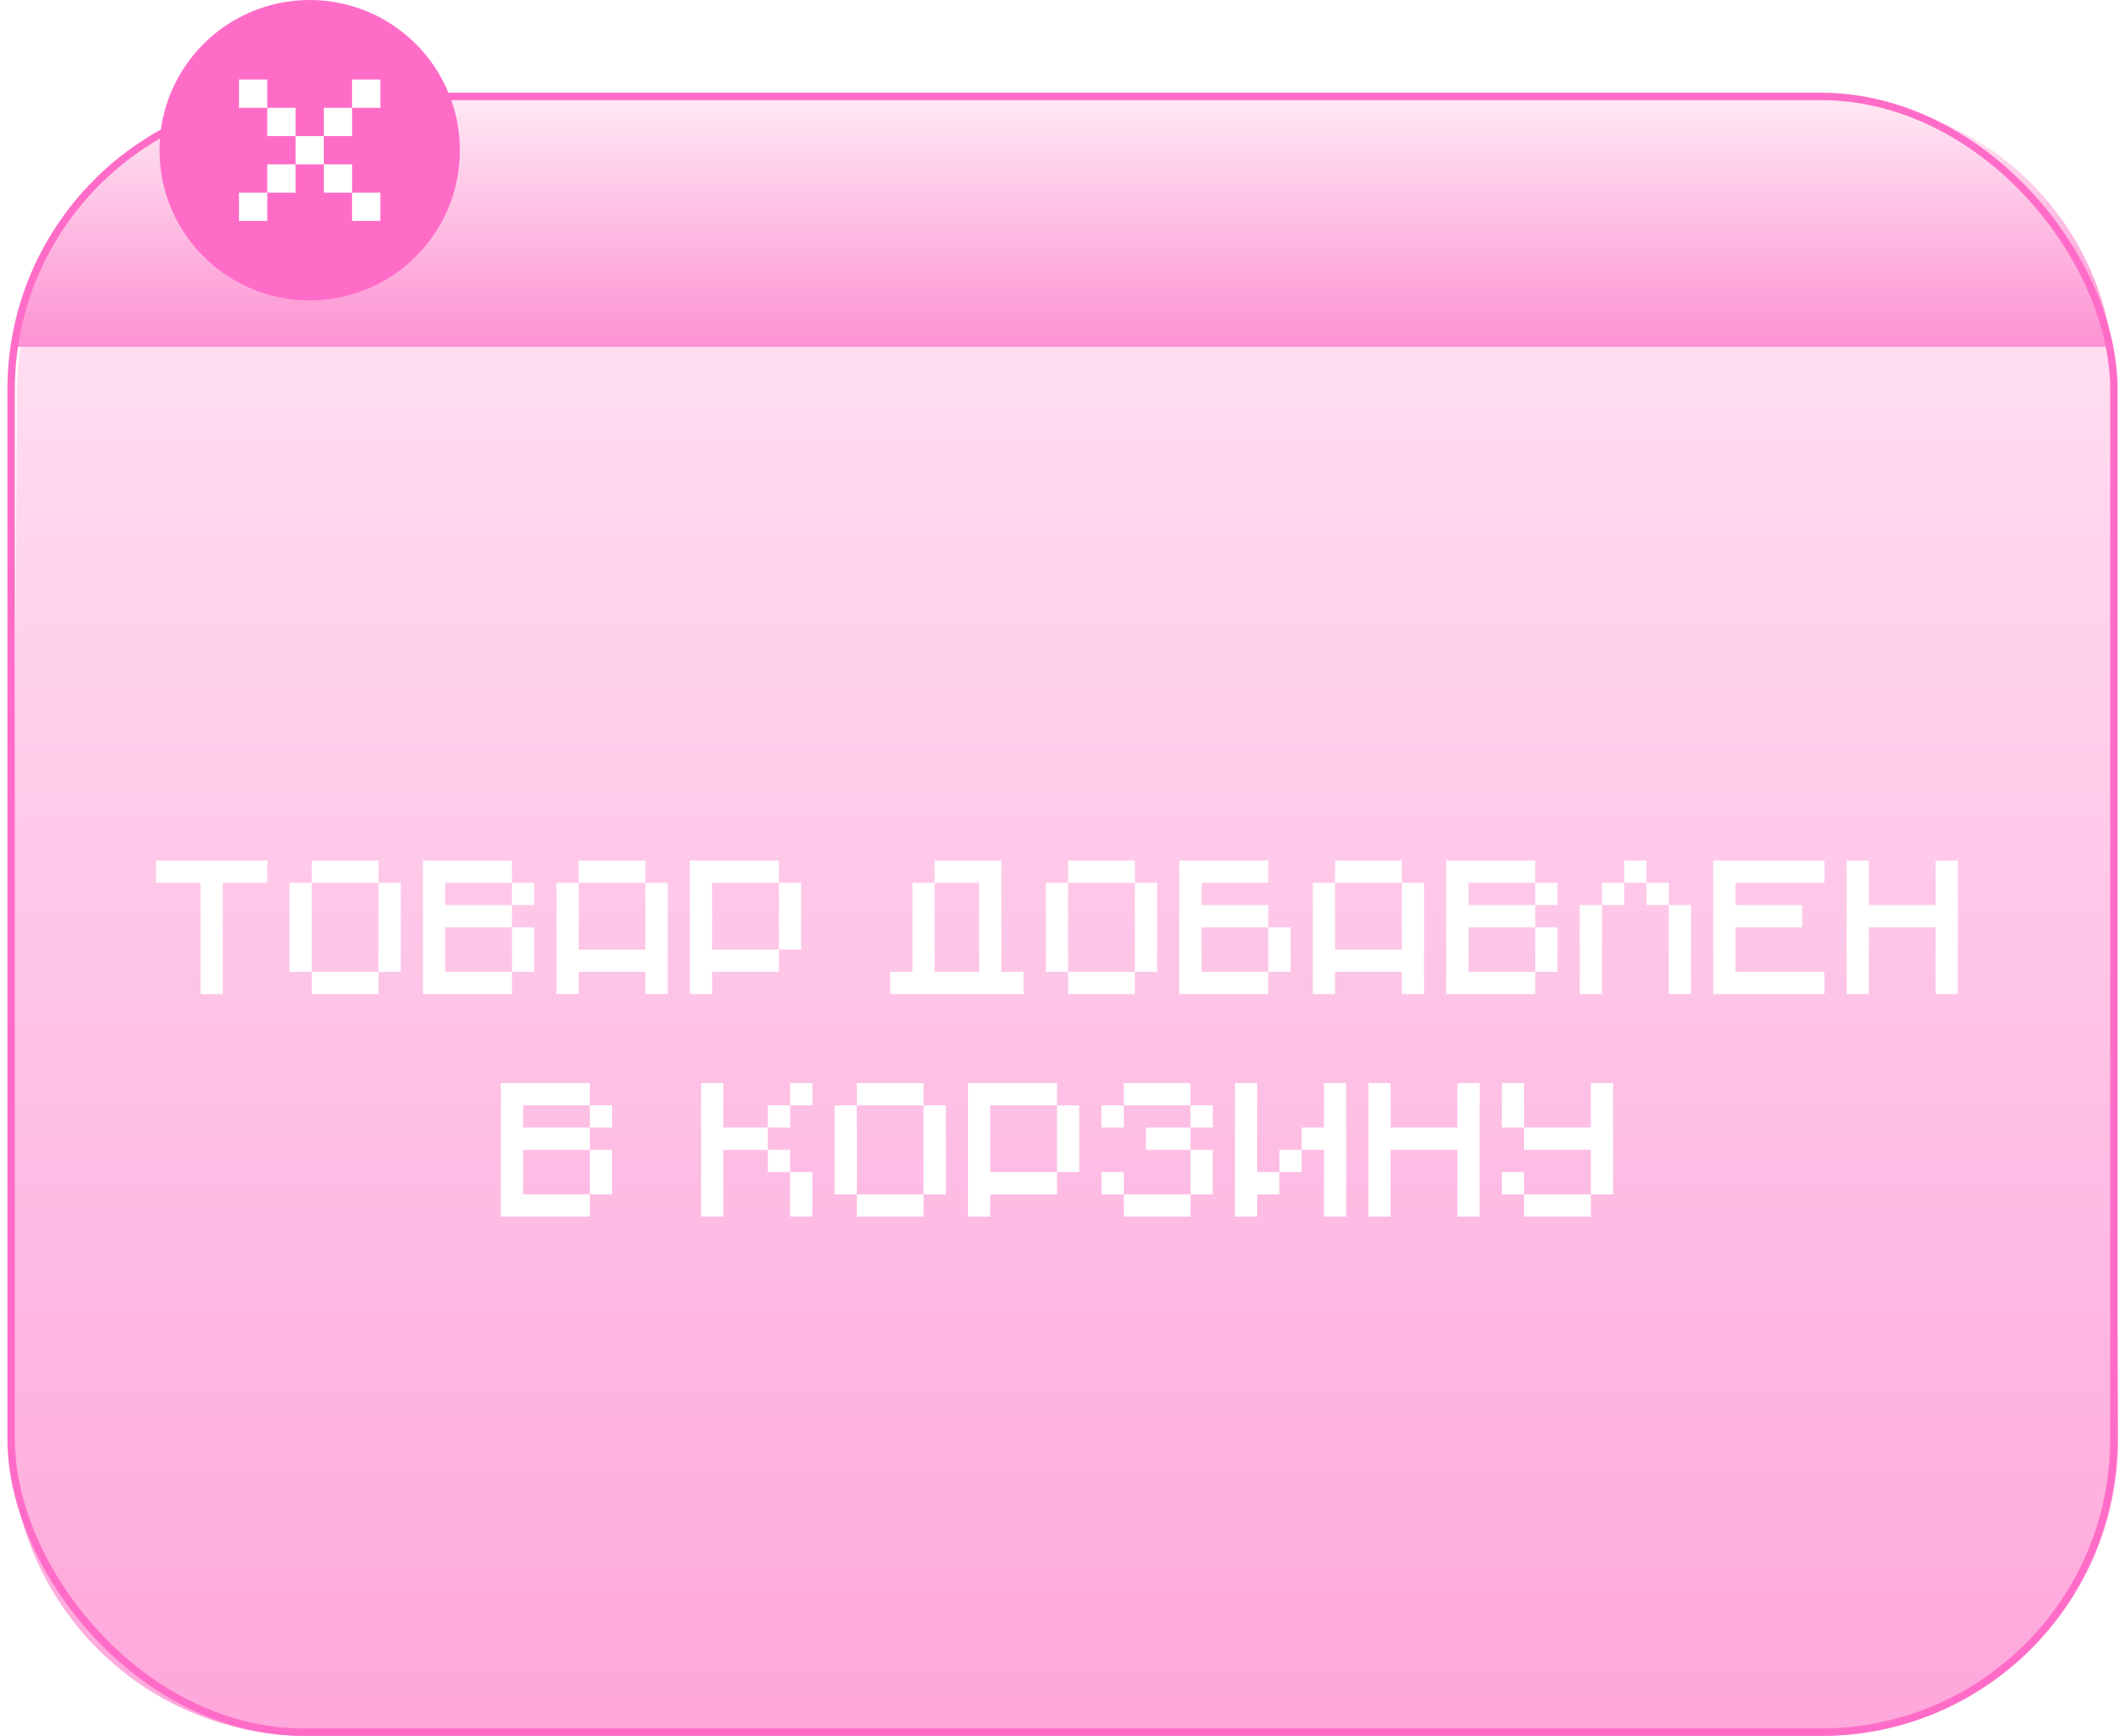 <svg width="573" height="468" viewBox="0 0 573 468" fill="none" xmlns="http://www.w3.org/2000/svg">
<path d="M4.543 106.041C4.796 62.038 40.538 26.5 84.542 26.5H489.09C533.042 26.5 568.762 61.957 569.088 105.908L571.171 387.408C571.5 431.821 535.587 468 491.173 468H82.925C38.563 468 2.672 431.902 2.926 387.541L4.543 106.041Z" fill="url(#paint0_linear_395_2290)"/>
<g filter="url(#filter0_d_395_2290)">
<path d="M39.077 235V229H69.077V235H57.077V265H51.077V235H39.077ZM81.064 235V229H99.064V235H81.064ZM75.064 259V235H81.064V259H75.064ZM99.064 259V235H105.063V259H99.064ZM81.064 265V259H99.064V265H81.064ZM111.05 265V229H135.05V235H117.05V241H135.05V247H117.05V259H135.05V265H111.05ZM135.05 241V235H141.05V241H135.05ZM135.05 259V247H141.05V259H135.05ZM153.036 235V229H171.036V235H153.036ZM147.036 265V235H153.036V253H171.036V235H177.036V265H171.036V259H153.036V265H147.036ZM183.022 265V229H207.022V235H189.022V253H207.022V259H189.022V265H183.022ZM207.022 253V235H213.022V253H207.022ZM267.026 259H273.026V265H237.026V259H243.026V235H249.026V259H261.026V235H249.026V229H267.026V259ZM285.019 235V229H303.019V235H285.019ZM279.019 259V235H285.019V259H279.019ZM303.019 259V235H309.019V259H303.019ZM285.019 265V259H303.019V265H285.019ZM339.005 259V265H315.005V229H339.005V235H321.005V241H339.005V247H321.005V259H339.005ZM339.005 247H345.005V259H339.005V247ZM356.991 235V229H374.991V235H356.991ZM350.991 265V235H356.991V253H374.991V235H380.991V265H374.991V259H356.991V265H350.991ZM386.978 265V229H410.978V235H392.978V241H410.978V247H392.978V259H410.978V265H386.978ZM410.978 241V235H416.978V241H410.978ZM410.978 259V247H416.978V259H410.978ZM434.964 229H440.964V235H434.964V229ZM428.964 241V235H434.964V241H428.964ZM440.964 235H446.964V241H440.964V235ZM422.964 241H428.964V265H422.964V241ZM446.964 241H452.964V265H446.964V241ZM458.95 265V229H488.95V235H464.95V241H482.95V247H464.95V259H488.95V265H458.95ZM494.937 265V229H500.937V241H518.937V229H524.937V265H518.937V247H500.937V265H494.937ZM132.046 325V289H156.046V295H138.046V301H156.046V307H138.046V319H156.046V325H132.046ZM156.046 301V295H162.046V301H156.046ZM156.046 319V307H162.046V319H156.046ZM204.05 301V307H192.05V325H186.05V289H192.05V301H204.05ZM216.05 289V295H210.05V289H216.05ZM210.05 295V301H204.05V295H210.05ZM210.05 313H204.05V307H210.05V313ZM210.05 325V313H216.05V325H210.05ZM228.036 295V289H246.036V295H228.036ZM222.036 319V295H228.036V319H222.036ZM246.036 319V295H252.036V319H246.036ZM228.036 325V319H246.036V325H228.036ZM258.022 325V289H282.022V295H264.022V313H282.022V319H264.022V325H258.022ZM282.022 313V295H288.022V313H282.022ZM318.009 289V295H300.009V289H318.009ZM294.009 301V295H300.009V301H294.009ZM324.009 295V301H318.009V295H324.009ZM318.009 301V307H306.009V301H318.009ZM318.009 319V307H324.009V319H318.009ZM294.009 313H300.009V319H294.009V313ZM318.009 319V325H300.009V319H318.009ZM335.995 313H341.995V319H335.995V325H329.995V289H335.995V313ZM353.995 289H359.995V325H353.995V307H347.995V301H353.995V289ZM341.995 313V307H347.995V313H341.995ZM365.981 325V289H371.981V301H389.981V289H395.981V325H389.981V307H371.981V325H365.981ZM407.968 289V301H401.968V289H407.968ZM425.968 289H431.968V319H425.968V307H407.968V301H425.968V289ZM401.968 313H407.968V319H401.968V313ZM425.968 319V325H407.968V319H425.968Z" fill="white"/>
</g>
<path d="M4 93.5C8.282 56.958 39.146 29.349 75.937 29.148L492.899 26.869C531.555 26.658 564.354 55.188 569.5 93.5V93.5H4V93.5Z" fill="url(#paint1_linear_395_2290)"/>
<rect x="3" y="26" width="567" height="441" rx="79" stroke="#FF6CC8" stroke-width="2"/>
<circle cx="83.5" cy="40.5" r="25" fill="#FF6CC8" stroke="#FF6CC8" stroke-width="31"/>
<rect x="64.441" y="21.441" width="7.624" height="7.624" fill="white"/>
<rect x="72.064" y="29.065" width="7.624" height="7.624" fill="white"/>
<rect x="87.311" y="29.065" width="7.624" height="7.624" fill="white"/>
<rect x="64.441" y="51.935" width="7.624" height="7.624" fill="white"/>
<rect x="79.688" y="36.688" width="7.624" height="7.624" fill="white"/>
<rect x="94.935" y="51.935" width="7.624" height="7.624" fill="white"/>
<rect x="87.311" y="44.312" width="7.624" height="7.624" fill="white"/>
<rect x="94.935" y="21.441" width="7.624" height="7.624" fill="white"/>
<rect x="72.064" y="44.312" width="7.624" height="7.624" fill="white"/>
<defs>
<filter id="filter0_d_395_2290" x="38.077" y="228" width="493.859" height="104" filterUnits="userSpaceOnUse" color-interpolation-filters="sRGB">
<feFlood flood-opacity="0" result="BackgroundImageFix"/>
<feColorMatrix in="SourceAlpha" type="matrix" values="0 0 0 0 0 0 0 0 0 0 0 0 0 0 0 0 0 0 127 0" result="hardAlpha"/>
<feOffset dx="3" dy="3"/>
<feGaussianBlur stdDeviation="2"/>
<feComposite in2="hardAlpha" operator="out"/>
<feColorMatrix type="matrix" values="0 0 0 0 1 0 0 0 0 0 0 0 0 0 0.537 0 0 0 1 0"/>
<feBlend mode="normal" in2="BackgroundImageFix" result="effect1_dropShadow_395_2290"/>
<feBlend mode="normal" in="SourceGraphic" in2="effect1_dropShadow_395_2290" result="shape"/>
</filter>
<linearGradient id="paint0_linear_395_2290" x1="287.116" y1="23.4" x2="287.116" y2="468" gradientUnits="userSpaceOnUse">
<stop stop-color="#FFE7F5"/>
<stop offset="1" stop-color="#FEA7DB"/>
</linearGradient>
<linearGradient id="paint1_linear_395_2290" x1="300.144" y1="22.256" x2="300.144" y2="99" gradientUnits="userSpaceOnUse">
<stop stop-color="#FFEEF6"/>
<stop offset="1" stop-color="#FD8BD0"/>
</linearGradient>
</defs>
</svg>
